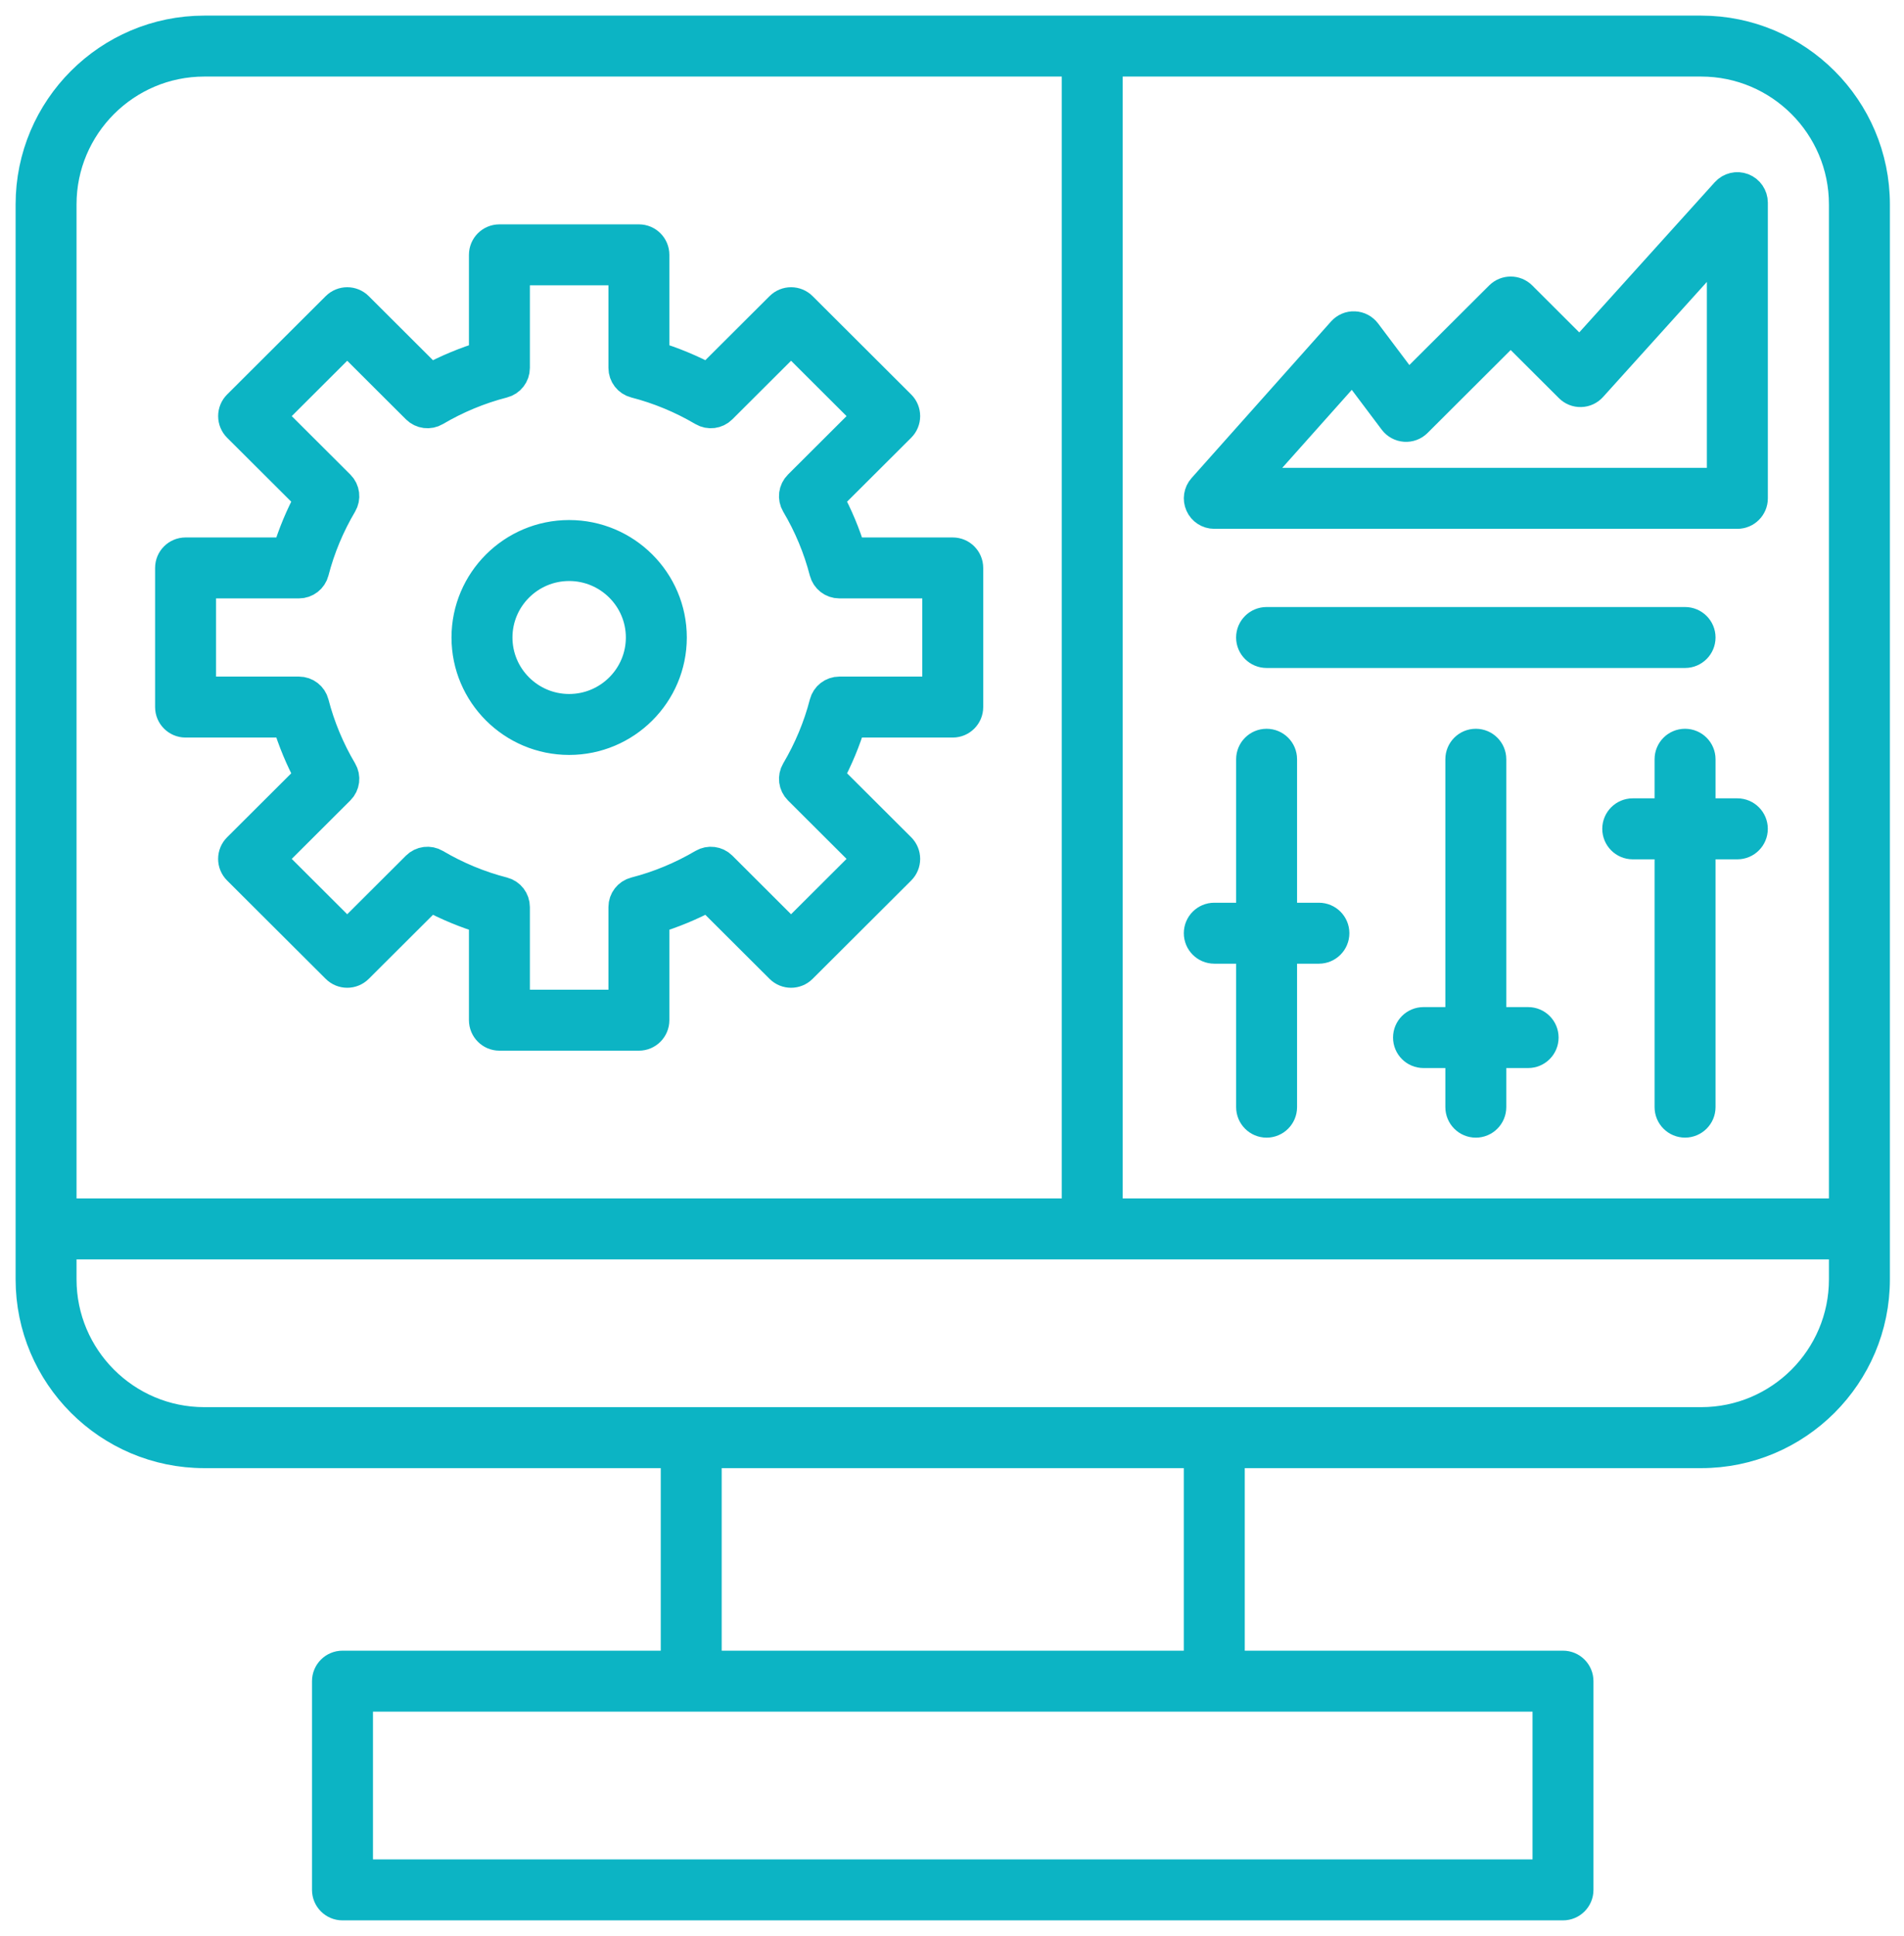 <svg width="61" height="62" viewBox="0 0 61 62" fill="none" xmlns="http://www.w3.org/2000/svg"><path d="M54.502 1H6.545C3.488 1 1 3.488 1 6.545V40.971C1 44.029 3.488 46.517 6.545 46.517H21.669V53.363H10.973C10.71 53.363 10.496 53.576 10.496 53.839V60.524C10.496 60.787 10.71 61 10.973 61H50.075C50.338 61 50.551 60.787 50.551 60.524V53.839C50.551 53.576 50.338 53.363 50.075 53.363H39.379V46.517H54.502C57.56 46.517 60.048 44.029 60.048 40.971V6.545C60.048 3.488 57.56 1 54.502 1ZM6.545 1.952H34.517V38.88H1.952V6.545C1.952 4.013 4.013 1.952 6.545 1.952ZM49.599 60.048H11.449V54.315H49.599V60.048ZM38.427 53.363H22.621V46.517H38.427V53.363ZM54.502 45.564H6.545C4.013 45.564 1.952 43.504 1.952 40.971V39.832H59.095V40.971C59.095 43.504 57.035 45.564 54.502 45.564ZM59.095 38.88H35.469V1.952H54.502C57.035 1.952 59.095 4.013 59.095 6.545V38.88ZM40.102 20.416C40.102 20.153 40.316 19.94 40.579 19.94H53.985C54.248 19.94 54.462 20.153 54.462 20.416C54.462 20.679 54.248 20.892 53.985 20.892H40.579C40.316 20.892 40.102 20.679 40.102 20.416ZM55.832 6.045C55.648 5.975 55.44 6.024 55.308 6.171L50.615 11.37L48.736 9.495C48.55 9.31 48.249 9.31 48.063 9.495L45.099 12.45L43.752 10.66C43.666 10.546 43.534 10.476 43.392 10.47C43.248 10.462 43.111 10.523 43.016 10.629L38.548 15.643C38.423 15.783 38.392 15.983 38.469 16.154C38.545 16.326 38.715 16.436 38.903 16.436H55.661C55.924 16.436 56.138 16.223 56.138 15.96V6.49C56.137 6.293 56.016 6.116 55.832 6.045ZM55.185 15.483H39.965L43.341 11.697L44.667 13.46C44.75 13.571 44.876 13.639 45.014 13.649C45.152 13.659 45.286 13.609 45.384 13.511L48.399 10.504L50.298 12.397C50.39 12.489 50.515 12.54 50.646 12.536C50.777 12.533 50.9 12.476 50.987 12.379L55.185 7.728V15.483H55.185ZM49.434 33.228C49.434 33.491 49.221 33.704 48.958 33.704H47.758V35.456C47.758 35.719 47.545 35.933 47.282 35.933C47.019 35.933 46.806 35.719 46.806 35.456V33.704H45.606C45.343 33.704 45.13 33.491 45.13 33.228C45.13 32.965 45.343 32.752 45.606 32.752H46.806V24.315C46.806 24.052 47.019 23.839 47.282 23.839C47.545 23.839 47.758 24.052 47.758 24.315V32.752H48.958C49.221 32.752 49.434 32.965 49.434 33.228ZM42.731 29.886C42.731 30.149 42.518 30.362 42.255 30.362H41.055V35.456C41.055 35.719 40.842 35.933 40.579 35.933C40.316 35.933 40.103 35.719 40.103 35.456V30.362H38.903C38.64 30.362 38.427 30.149 38.427 29.886C38.427 29.623 38.64 29.41 38.903 29.41H40.103V24.315C40.103 24.052 40.316 23.839 40.579 23.839C40.842 23.839 41.055 24.052 41.055 24.315V29.41H42.255C42.518 29.41 42.731 29.623 42.731 29.886ZM56.137 26.544C56.137 26.806 55.924 27.02 55.661 27.02H54.462V35.456C54.462 35.719 54.248 35.932 53.985 35.932C53.722 35.932 53.509 35.719 53.509 35.456V27.02H52.309C52.047 27.02 51.833 26.806 51.833 26.544C51.833 26.281 52.047 26.067 52.309 26.067H53.509V24.315C53.509 24.052 53.722 23.839 53.985 23.839C54.248 23.839 54.462 24.052 54.462 24.315V26.067H55.661C55.924 26.067 56.137 26.281 56.137 26.544ZM18.234 23.677C20.037 23.677 21.504 22.214 21.504 20.416C21.504 18.618 20.037 17.154 18.234 17.154C16.432 17.154 14.965 18.618 14.965 20.416C14.965 22.214 16.432 23.677 18.234 23.677ZM18.234 18.107C19.512 18.107 20.551 19.143 20.551 20.416C20.551 21.689 19.512 22.725 18.234 22.725C16.957 22.725 15.918 21.689 15.918 20.416C15.918 19.143 16.957 18.107 18.234 18.107ZM5.945 23.12H9.217C9.398 23.721 9.641 24.304 9.943 24.861L7.628 27.169C7.539 27.258 7.488 27.38 7.488 27.506C7.488 27.633 7.539 27.754 7.628 27.843L10.788 30.994C10.974 31.18 11.275 31.18 11.461 30.994L13.776 28.686C14.336 28.986 14.921 29.229 15.524 29.41V32.671C15.524 32.934 15.737 33.148 16 33.148H20.469C20.732 33.148 20.945 32.934 20.945 32.671V29.41C21.548 29.229 22.133 28.986 22.693 28.686L25.008 30.994C25.194 31.18 25.495 31.18 25.681 30.994L28.841 27.843C28.93 27.754 28.98 27.633 28.98 27.506C28.98 27.38 28.93 27.258 28.841 27.169L26.526 24.861C26.828 24.304 27.07 23.721 27.252 23.12H30.524C30.787 23.12 31 22.907 31 22.644V18.188C31 17.925 30.787 17.712 30.524 17.712H27.252C27.071 17.111 26.828 16.528 26.526 15.971L28.841 13.663C28.93 13.574 28.98 13.452 28.98 13.326C28.98 13.199 28.93 13.078 28.841 12.989L25.681 9.838C25.495 9.652 25.194 9.652 25.008 9.838L22.693 12.146C22.134 11.846 21.548 11.603 20.945 11.422V8.161C20.945 7.898 20.732 7.685 20.469 7.685H16C15.737 7.685 15.524 7.898 15.524 8.161V11.422C14.921 11.603 14.336 11.846 13.776 12.147L11.461 9.838C11.275 9.652 10.974 9.652 10.788 9.838L7.628 12.989C7.539 13.078 7.489 13.199 7.489 13.326C7.489 13.452 7.539 13.574 7.628 13.663L9.943 15.971C9.641 16.528 9.398 17.111 9.217 17.712H5.945C5.682 17.712 5.469 17.925 5.469 18.188V22.644C5.469 22.907 5.682 23.12 5.945 23.12ZM6.421 18.664H9.578C9.795 18.664 9.985 18.517 10.039 18.307C10.235 17.548 10.54 16.817 10.945 16.133C11.056 15.945 11.026 15.706 10.872 15.553L8.639 13.326L11.124 10.847L13.359 13.076C13.513 13.229 13.751 13.259 13.937 13.149C14.623 12.745 15.357 12.441 16.118 12.245C16.329 12.191 16.476 12.001 16.476 11.784V8.637H19.993V11.784C19.993 12.001 20.14 12.191 20.35 12.245C21.111 12.441 21.845 12.745 22.531 13.149C22.718 13.259 22.956 13.229 23.109 13.076L25.344 10.847L27.83 13.326L25.597 15.553C25.443 15.706 25.412 15.945 25.523 16.133C25.929 16.817 26.233 17.548 26.429 18.307C26.484 18.517 26.673 18.664 26.89 18.664H30.048V22.168H26.891C26.674 22.168 26.484 22.315 26.43 22.525C26.234 23.284 25.929 24.015 25.524 24.7C25.413 24.887 25.443 25.126 25.597 25.279L27.83 27.506L25.344 29.985L23.11 27.756C22.956 27.603 22.718 27.573 22.532 27.683C21.845 28.087 21.111 28.392 20.351 28.587C20.14 28.641 19.993 28.831 19.993 29.048V32.195H16.476V29.048C16.476 28.831 16.329 28.641 16.118 28.587C15.357 28.392 14.624 28.088 13.937 27.683C13.75 27.573 13.513 27.603 13.359 27.756L11.124 29.985L8.639 27.506L10.872 25.279C11.026 25.126 11.056 24.887 10.945 24.7C10.54 24.015 10.235 23.284 10.039 22.525C9.985 22.315 9.795 22.168 9.578 22.168H6.421V18.664Z" fill="#0CB4C4" stroke="#0CB4C4"></path></svg>